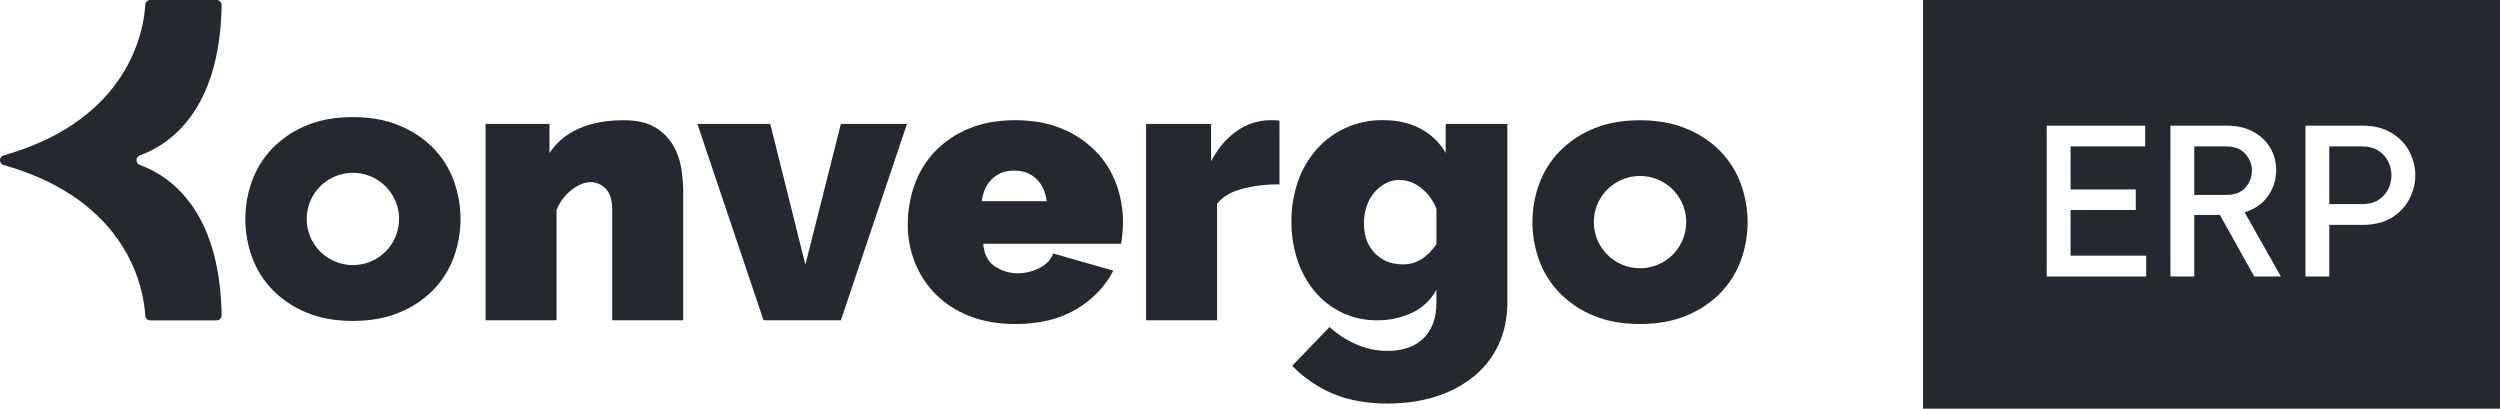<svg width="208" height="34" viewBox="0 0 208 34" fill="none"
    xmlns="http://www.w3.org/2000/svg">
    <g clip-path="url(#clip0_455_5698)">
        <path d="M11.631 13.723C11.55 13.693 11.48 13.639 11.431 13.568C11.382 13.497 11.355 13.413 11.355 13.327C11.355 13.24 11.382 13.156 11.431 13.085C11.48 13.015 11.55 12.961 11.631 12.931C14.058 12.052 18.312 9.252 18.44 0.421C18.441 0.366 18.431 0.312 18.411 0.261C18.39 0.21 18.36 0.163 18.322 0.124C18.283 0.085 18.237 0.054 18.187 0.032C18.136 0.011 18.082 0 18.027 0H12.499C12.393 9.68711e-05 12.29 0.041 12.214 0.114C12.137 0.187 12.091 0.287 12.085 0.393C11.992 2.218 10.961 9.917 0.298 12.93C0.215 12.952 0.142 12.999 0.089 13.066C0.035 13.132 0.005 13.214 0.001 13.299H0C0 13.309 0 13.319 0 13.328C0 13.337 0 13.347 0 13.357C0.004 13.443 0.034 13.524 0.088 13.591C0.141 13.658 0.214 13.705 0.297 13.727C10.96 16.74 11.991 24.435 12.084 26.264C12.09 26.37 12.136 26.47 12.213 26.543C12.29 26.616 12.392 26.657 12.498 26.657H18.026C18.081 26.657 18.135 26.646 18.186 26.624C18.236 26.603 18.282 26.572 18.321 26.533C18.359 26.494 18.39 26.447 18.41 26.396C18.43 26.345 18.44 26.29 18.439 26.235C18.312 17.4 14.058 14.6 11.631 13.723Z" fill="#242930"/>
        <path d="M56.843 26.648H50.936V17.454C50.936 16.646 50.755 16.061 50.393 15.698C50.231 15.527 50.036 15.39 49.819 15.297C49.603 15.203 49.37 15.155 49.134 15.155C48.636 15.155 48.108 15.372 47.549 15.807C46.989 16.243 46.558 16.823 46.305 17.485V26.647H40.398V10.311H45.715V12.734C46.295 11.843 47.108 11.165 48.154 10.701C49.201 10.236 50.439 10.003 51.869 10.002C52.988 10.002 53.874 10.204 54.527 10.607C55.144 10.975 55.657 11.493 56.019 12.114C56.358 12.709 56.585 13.362 56.687 14.04C56.785 14.656 56.837 15.279 56.843 15.903V26.648Z" fill="#242930"/>
        <path d="M63.526 26.648L58.023 10.311H64.085L67.008 22.02L69.96 10.311H75.462L69.96 26.648H63.526Z" fill="#242930"/>
        <path d="M84.476 26.958C83.047 26.958 81.772 26.735 80.653 26.29C79.599 25.888 78.641 25.269 77.841 24.473C77.092 23.72 76.505 22.821 76.117 21.833C75.722 20.835 75.522 19.77 75.526 18.697C75.52 17.554 75.715 16.419 76.101 15.343C76.469 14.311 77.052 13.369 77.811 12.579C78.604 11.767 79.556 11.127 80.609 10.699C81.718 10.233 83.008 10.001 84.478 10.001C85.928 10.001 87.213 10.233 88.333 10.699C89.388 11.124 90.344 11.76 91.145 12.568C91.898 13.337 92.481 14.256 92.857 15.265C93.241 16.293 93.436 17.382 93.432 18.479C93.432 18.79 93.416 19.105 93.385 19.427C93.355 19.749 93.318 20.032 93.277 20.281H81.808C81.87 21.15 82.191 21.776 82.772 22.16C83.332 22.537 83.993 22.737 84.668 22.734C85.3 22.737 85.924 22.588 86.486 22.299C87.056 22.01 87.434 21.607 87.621 21.088L92.626 22.517C91.962 23.821 90.942 24.887 89.564 25.716C88.187 26.546 86.491 26.959 84.476 26.958ZM87.088 16.74C86.984 15.953 86.693 15.332 86.217 14.877C85.741 14.422 85.13 14.194 84.383 14.193C83.638 14.193 83.026 14.421 82.549 14.877C82.072 15.333 81.782 15.954 81.679 16.74H87.088Z" fill="#242930"/>
        <path d="M106.453 15.34C105.405 15.328 104.36 15.452 103.344 15.71C102.412 15.956 101.718 16.37 101.262 16.952V26.648H95.355V10.311H100.763V13.417C101.343 12.32 102.063 11.476 102.924 10.886C103.737 10.31 104.709 10.001 105.706 10.001C105.954 9.993 106.204 10.003 106.451 10.032L106.453 15.34Z" fill="#242930"/>
        <path d="M114.567 26.648C113.562 26.659 112.568 26.441 111.661 26.011C110.794 25.598 110.026 25.005 109.407 24.272C108.767 23.505 108.277 22.625 107.961 21.678C107.611 20.636 107.437 19.543 107.448 18.444C107.435 17.291 107.623 16.146 108.003 15.058C108.347 14.073 108.881 13.166 109.575 12.387C110.246 11.642 111.065 11.044 111.98 10.632C112.948 10.2 113.998 9.983 115.058 9.995C116.239 9.995 117.275 10.228 118.166 10.694C119.052 11.154 119.786 11.86 120.28 12.726V10.311H125.413V25.157C125.413 26.44 125.174 27.6 124.698 28.635C124.231 29.656 123.541 30.559 122.677 31.276C121.747 32.032 120.682 32.607 119.538 32.968C118.314 33.371 116.958 33.573 115.468 33.574C113.728 33.574 112.215 33.304 110.93 32.766C109.644 32.228 108.48 31.435 107.508 30.436L110.617 27.207C111.256 27.791 111.985 28.268 112.776 28.62C113.621 29.003 114.538 29.2 115.466 29.194C115.986 29.197 116.504 29.124 117.004 28.977C117.481 28.84 117.922 28.601 118.299 28.278C118.688 27.934 118.992 27.503 119.185 27.02C119.402 26.503 119.511 25.882 119.511 25.157V24.101C119.06 24.946 118.346 25.622 117.476 26.027C116.565 26.448 115.571 26.66 114.567 26.648ZM116.681 21.993C117.234 22.007 117.78 21.861 118.253 21.575C118.698 21.295 119.117 20.875 119.512 20.316V17.392C119.254 16.693 118.806 16.079 118.217 15.622C117.65 15.187 117.055 14.97 116.432 14.97C116.025 14.968 115.623 15.069 115.266 15.265C114.904 15.461 114.582 15.725 114.318 16.041C114.038 16.381 113.827 16.771 113.696 17.191C113.55 17.647 113.476 18.124 113.479 18.604C113.479 19.618 113.779 20.436 114.38 21.057C114.98 21.678 115.747 21.99 116.681 21.993Z" fill="#242930"/>
        <path d="M37.742 15.003C37.367 13.993 36.784 13.072 36.031 12.301C35.23 11.497 34.273 10.864 33.219 10.442C32.1 9.976 30.815 9.743 29.364 9.743C27.892 9.743 26.602 9.976 25.493 10.442C24.444 10.868 23.493 11.502 22.697 12.306C21.943 13.076 21.36 13.997 20.986 15.008C20.219 17.082 20.219 19.362 20.986 21.437C21.36 22.447 21.943 23.368 22.697 24.139C23.493 24.942 24.445 25.576 25.493 26.003C26.603 26.468 27.893 26.701 29.364 26.701C30.814 26.701 32.099 26.468 33.219 26.003C34.273 25.579 35.23 24.944 36.031 24.139C36.784 23.368 37.367 22.447 37.742 21.437C38.508 19.362 38.508 17.082 37.742 15.008V15.003ZM29.364 22.056C28.604 22.056 27.861 21.832 27.229 21.41C26.596 20.989 26.104 20.39 25.812 19.688C25.521 18.987 25.445 18.215 25.593 17.47C25.741 16.725 26.106 16.041 26.643 15.504C27.181 14.967 27.865 14.601 28.611 14.453C29.356 14.304 30.128 14.38 30.831 14.671C31.533 14.961 32.133 15.453 32.555 16.084C32.978 16.716 33.203 17.458 33.203 18.217C33.203 19.235 32.799 20.211 32.079 20.93C31.359 21.65 30.382 22.055 29.364 22.056Z" fill="#242930"/>
        <path fill-rule="evenodd" clip-rule="evenodd" d="M136.45 26.958C134.979 26.958 133.689 26.725 132.58 26.26C131.531 25.834 130.579 25.2 129.782 24.396C129.029 23.625 128.447 22.704 128.072 21.694C127.305 19.619 127.305 17.339 128.072 15.265C128.447 14.256 129.03 13.337 129.782 12.568C130.579 11.764 131.531 11.13 132.58 10.704C133.69 10.238 134.98 10.005 136.45 10.005C137.9 10.005 139.185 10.238 140.305 10.704C141.359 11.127 142.317 11.761 143.117 12.568C143.87 13.339 144.453 14.259 144.827 15.27C145.594 17.344 145.594 19.624 144.827 21.698C144.452 22.707 143.87 23.626 143.117 24.396C142.316 25.202 141.358 25.837 140.303 26.26C139.185 26.725 137.901 26.958 136.45 26.958ZM137.224 14.718C138.975 15.076 140.292 16.624 140.292 18.479C140.292 20.127 139.252 21.532 137.793 22.076C137.492 22.188 137.174 22.264 136.842 22.298C136.713 22.311 136.582 22.317 136.45 22.317H136.449C136.184 22.317 135.925 22.291 135.675 22.239C133.925 21.882 132.608 20.334 132.608 18.479C132.608 16.801 133.685 15.375 135.185 14.853C135.581 14.715 136.007 14.64 136.449 14.64M136.45 14.64C136.715 14.64 136.974 14.667 137.224 14.718L136.45 14.64Z" fill="#242930"/>
        <path fill-rule="evenodd" clip-rule="evenodd" d="M160 0H208V34H160V0ZM170.288 23V10.454H178.477V12.183H172.272V15.761H177.697V17.473H172.272V21.271H178.562V23H170.288ZM180.579 23V10.454H185.241C186.134 10.454 186.886 10.629 187.496 10.979C188.118 11.319 188.587 11.771 188.903 12.336C189.22 12.89 189.378 13.494 189.378 14.15C189.378 14.941 189.152 15.659 188.7 16.303C188.259 16.947 187.609 17.399 186.75 17.659L189.768 23H187.547L184.698 17.88H182.562V23H180.579ZM185.207 12.183H182.562V16.218H185.207C185.919 16.218 186.456 16.015 186.818 15.608C187.179 15.19 187.36 14.721 187.36 14.201C187.36 13.681 187.179 13.217 186.818 12.81C186.456 12.392 185.919 12.183 185.207 12.183ZM191.813 10.454V23H193.796V18.711H196.526C197.509 18.711 198.329 18.513 198.984 18.117C199.64 17.71 200.132 17.19 200.459 16.557C200.787 15.924 200.951 15.263 200.951 14.574C200.951 13.884 200.787 13.229 200.459 12.607C200.132 11.974 199.64 11.46 198.984 11.064C198.329 10.657 197.509 10.454 196.526 10.454H191.813ZM193.796 12.183H196.526C197.069 12.183 197.521 12.302 197.882 12.539C198.244 12.765 198.515 13.065 198.696 13.438C198.877 13.799 198.968 14.184 198.968 14.591C198.968 14.986 198.877 15.37 198.696 15.743C198.515 16.105 198.244 16.405 197.882 16.642C197.521 16.868 197.069 16.981 196.526 16.981H193.796V12.183Z" fill="#242930"/>
    </g>
    <defs>
        <clipPath id="clip0_455_5698">
            <rect width="208" height="34" fill="white"/>
        </clipPath>
    </defs>
</svg>
